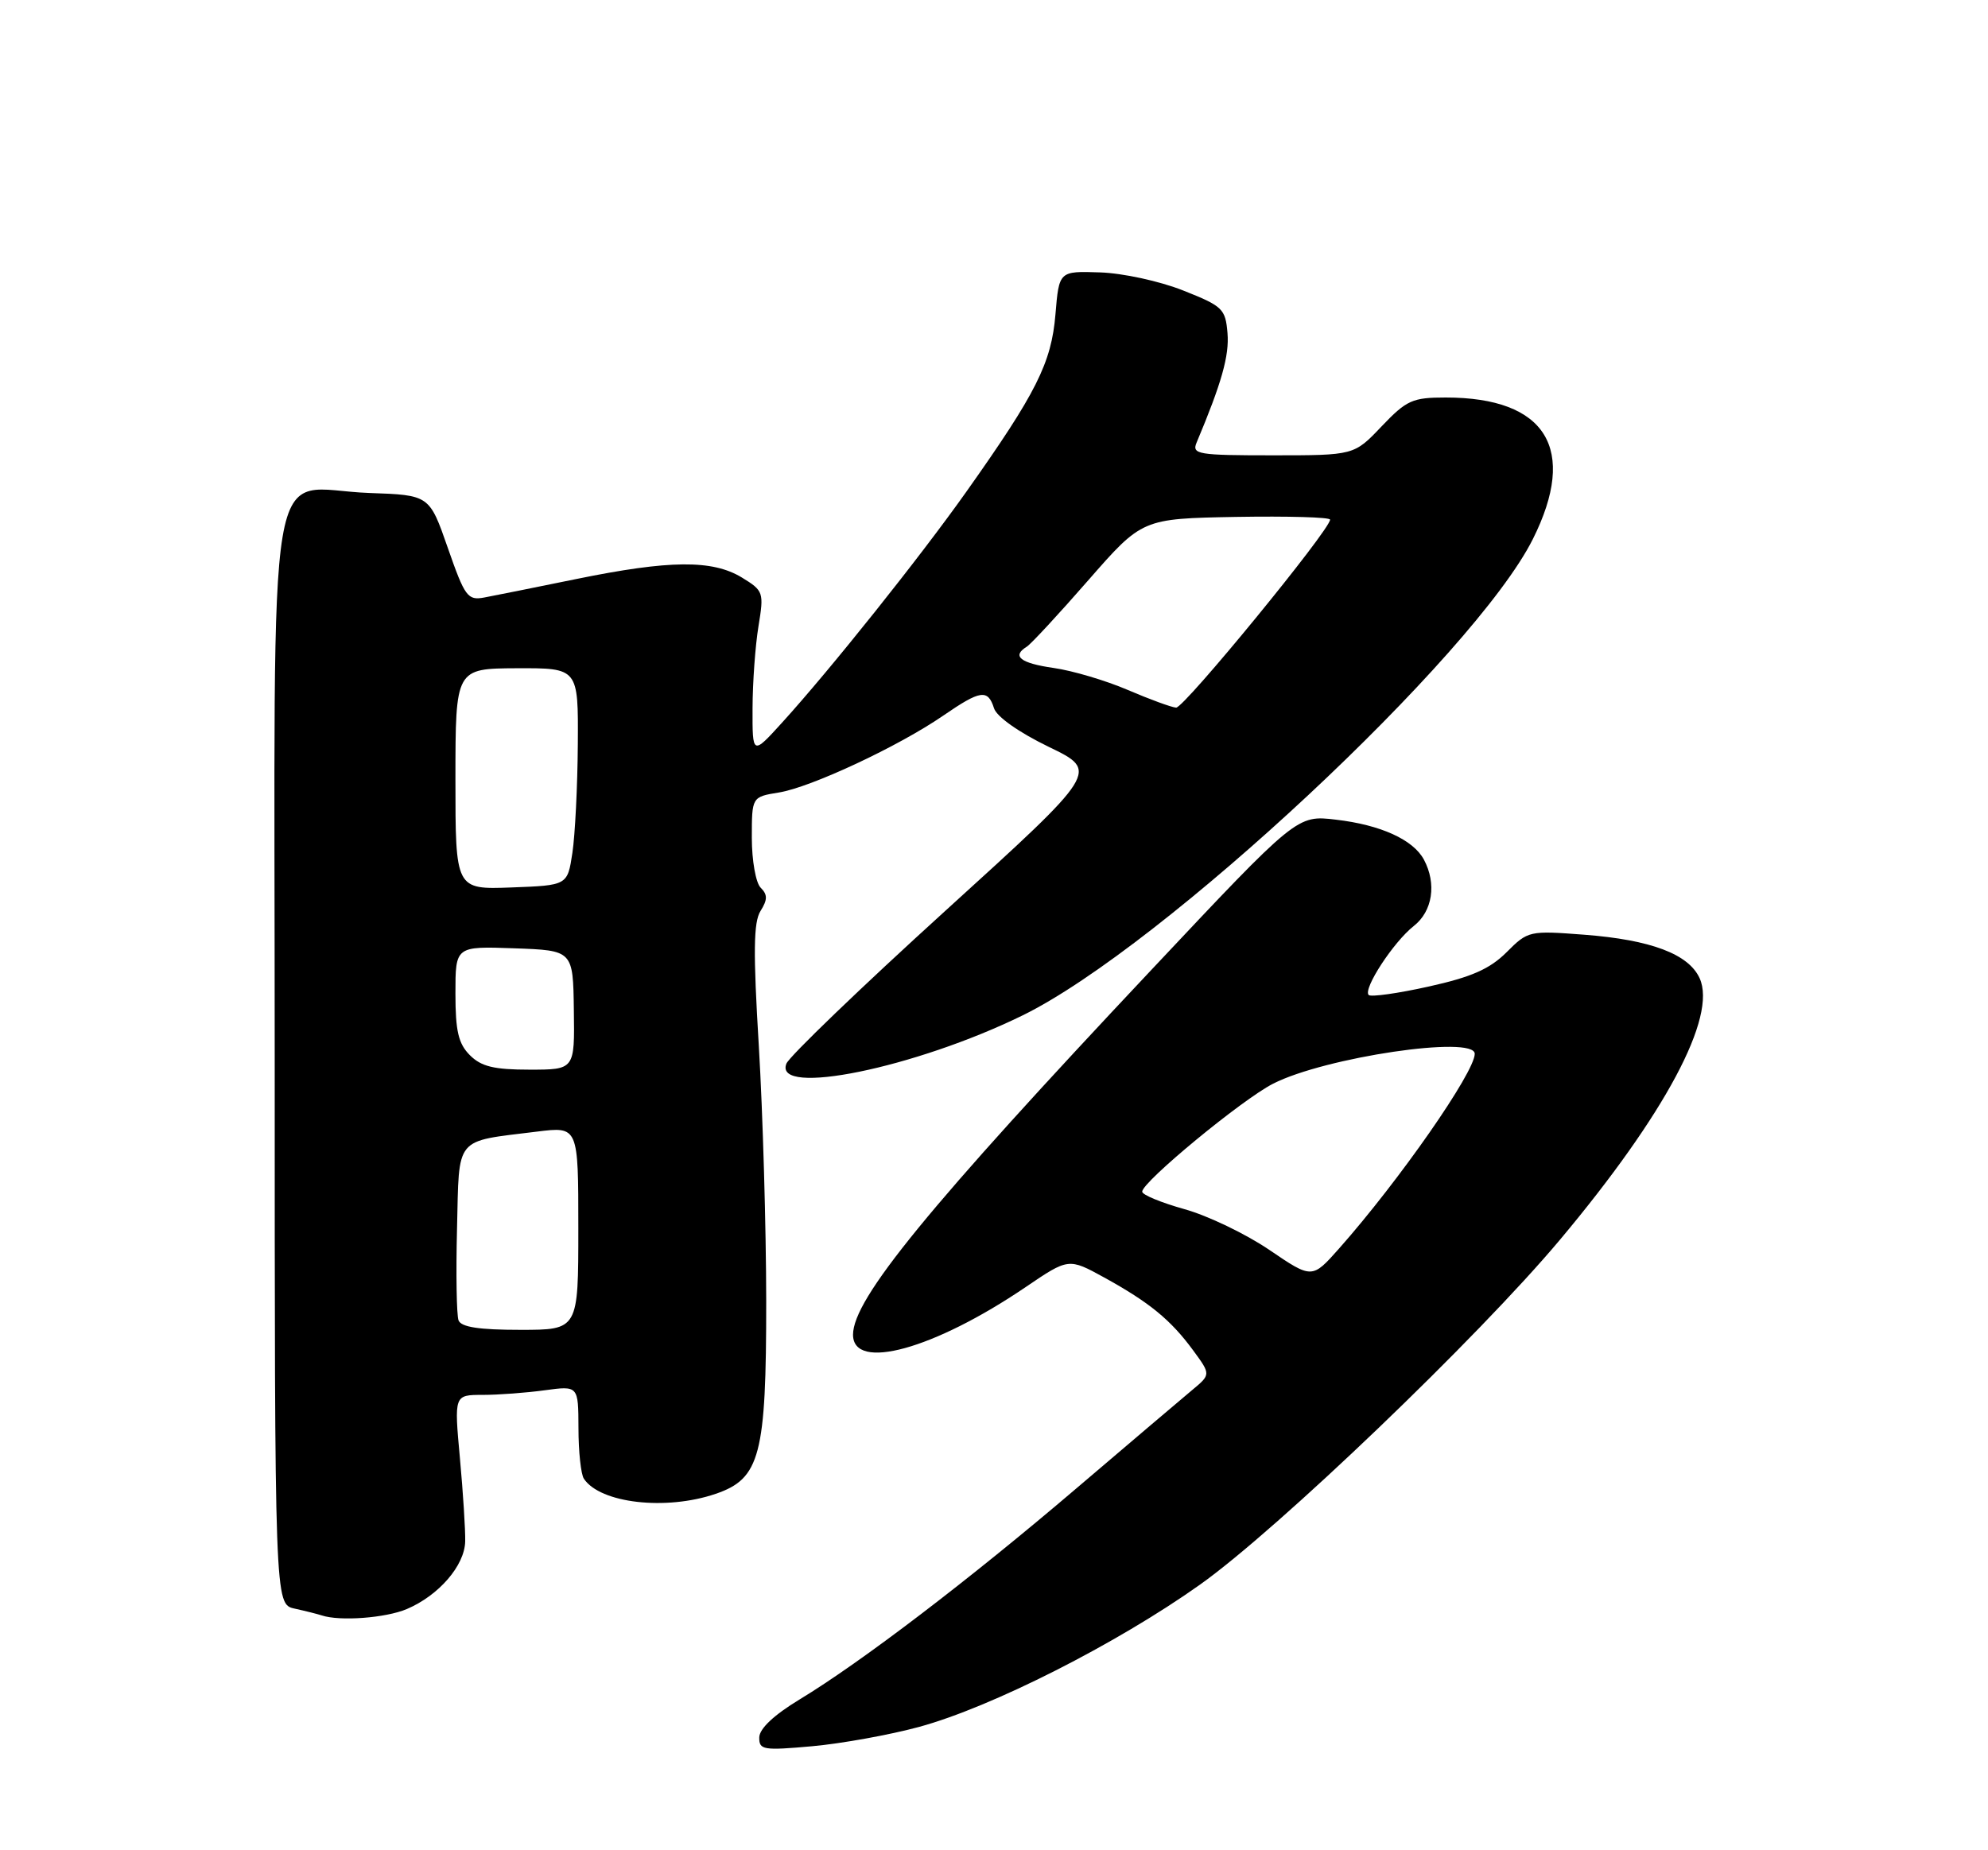 <?xml version="1.0" encoding="UTF-8" standalone="no"?>
<!DOCTYPE svg PUBLIC "-//W3C//DTD SVG 1.1//EN" "http://www.w3.org/Graphics/SVG/1.1/DTD/svg11.dtd" >
<svg xmlns="http://www.w3.org/2000/svg" xmlns:xlink="http://www.w3.org/1999/xlink" version="1.1" viewBox="0 0 275 256">
 <g >
 <path fill="currentColor"
d=" M 127.13 238.94 C 137.12 236.23 154.47 227.44 166.00 219.25 C 176.75 211.61 204.49 185.02 215.82 171.50 C 230.34 154.17 237.54 140.67 235.11 135.35 C 233.59 132.01 228.38 130.04 219.16 129.33 C 211.54 128.75 211.37 128.78 208.40 131.76 C 206.08 134.07 203.55 135.19 197.63 136.50 C 193.37 137.45 189.64 137.97 189.33 137.67 C 188.51 136.84 192.76 130.33 195.57 128.12 C 198.17 126.08 198.75 122.27 196.97 118.94 C 195.49 116.18 190.99 114.13 184.79 113.41 C 179.41 112.77 179.41 112.77 159.32 134.14 C 128.38 167.02 118.00 179.72 118.00 184.67 C 118.00 189.78 129.20 186.69 141.87 178.09 C 147.82 174.05 147.82 174.05 152.77 176.77 C 159.01 180.21 161.95 182.62 165.05 186.84 C 167.50 190.18 167.50 190.18 164.90 192.34 C 163.47 193.53 156.27 199.65 148.90 205.93 C 134.11 218.55 119.10 230.00 110.59 235.15 C 107.06 237.29 105.05 239.18 105.03 240.39 C 105.00 242.13 105.57 242.22 112.38 241.61 C 116.44 241.24 123.08 240.04 127.13 238.94 Z  M 56.28 222.63 C 60.71 220.74 64.27 216.62 64.35 213.28 C 64.39 211.75 64.06 206.56 63.62 201.75 C 62.82 193.00 62.82 193.00 66.77 193.00 C 68.94 193.00 72.81 192.71 75.36 192.36 C 80.00 191.73 80.00 191.73 80.02 197.61 C 80.02 200.85 80.36 204.00 80.77 204.60 C 83.03 208.00 92.12 209.04 99.00 206.69 C 105.15 204.59 106.00 201.37 105.99 180.00 C 105.98 169.82 105.52 153.97 104.97 144.77 C 104.18 131.70 104.23 127.61 105.20 126.05 C 106.19 124.47 106.19 123.79 105.22 122.82 C 104.55 122.15 104.00 119.07 104.00 115.93 C 104.00 110.26 104.00 110.26 107.75 109.65 C 112.19 108.93 124.29 103.27 130.47 99.02 C 135.63 95.47 136.65 95.32 137.50 97.99 C 137.87 99.17 140.94 101.33 145.08 103.34 C 152.04 106.70 152.04 106.70 130.77 126.02 C 119.07 136.65 109.18 146.17 108.78 147.17 C 106.97 151.78 126.62 147.76 141.46 140.49 C 160.72 131.06 204.00 90.65 212.04 74.59 C 218.28 62.12 213.90 55.00 199.99 55.00 C 195.38 55.00 194.58 55.36 191.11 59.00 C 187.31 63.00 187.31 63.00 176.05 63.00 C 165.71 63.00 164.85 62.86 165.52 61.25 C 168.99 53.00 170.06 49.20 169.80 46.10 C 169.52 42.72 169.14 42.36 163.66 40.19 C 160.42 38.90 155.30 37.79 152.16 37.69 C 146.50 37.50 146.50 37.50 146.00 43.50 C 145.44 50.22 143.36 54.36 133.70 68.00 C 127.26 77.10 114.85 92.65 108.17 100.00 C 104.08 104.50 104.08 104.50 104.10 98.00 C 104.11 94.42 104.48 89.32 104.92 86.65 C 105.69 81.95 105.62 81.74 102.61 79.90 C 98.54 77.43 92.63 77.48 79.79 80.10 C 74.13 81.26 68.38 82.41 67.00 82.67 C 64.69 83.10 64.31 82.59 61.95 75.82 C 59.40 68.50 59.40 68.50 51.09 68.21 C 36.53 67.70 38.00 58.89 38.00 146.50 C 38.00 221.96 38.00 221.96 40.75 222.57 C 42.26 222.90 43.95 223.33 44.50 223.51 C 47.01 224.35 53.36 223.87 56.28 222.63 Z  M 175.59 172.94 C 172.34 170.73 167.05 168.19 163.84 167.30 C 160.63 166.40 158.00 165.32 158.00 164.88 C 158.00 163.53 171.80 152.14 176.11 149.94 C 183.28 146.28 204.00 143.21 204.00 145.81 C 204.00 148.36 193.55 163.36 185.25 172.73 C 181.50 176.96 181.50 176.96 175.59 172.94 Z  M 63.43 182.69 C 63.16 181.97 63.06 176.26 63.22 170.01 C 63.54 157.05 62.75 158.01 74.30 156.57 C 80.00 155.86 80.00 155.86 80.00 169.93 C 80.00 184.00 80.00 184.00 71.97 184.00 C 66.27 184.00 63.79 183.62 63.43 182.69 Z  M 65.00 146.00 C 63.41 144.41 63.00 142.67 63.00 137.46 C 63.00 130.92 63.00 130.92 71.13 131.21 C 79.27 131.50 79.27 131.50 79.38 139.75 C 79.50 148.00 79.50 148.00 73.25 148.00 C 68.33 148.00 66.57 147.57 65.00 146.00 Z  M 63.00 107.79 C 63.01 92.50 63.01 92.50 71.50 92.46 C 80.00 92.43 80.00 92.43 79.93 102.96 C 79.89 108.76 79.55 115.53 79.18 118.00 C 78.50 122.50 78.50 122.50 70.75 122.79 C 63.00 123.08 63.00 123.08 63.00 107.79 Z  M 156.00 95.46 C 152.97 94.16 148.36 92.79 145.75 92.42 C 141.14 91.76 139.91 90.79 142.03 89.48 C 142.60 89.13 146.43 85.00 150.53 80.30 C 158.00 71.76 158.00 71.76 171.00 71.52 C 178.15 71.40 184.00 71.56 183.99 71.90 C 183.98 73.32 163.78 97.99 162.69 97.91 C 162.04 97.86 159.03 96.76 156.00 95.46 Z "/>
</g>
</svg>